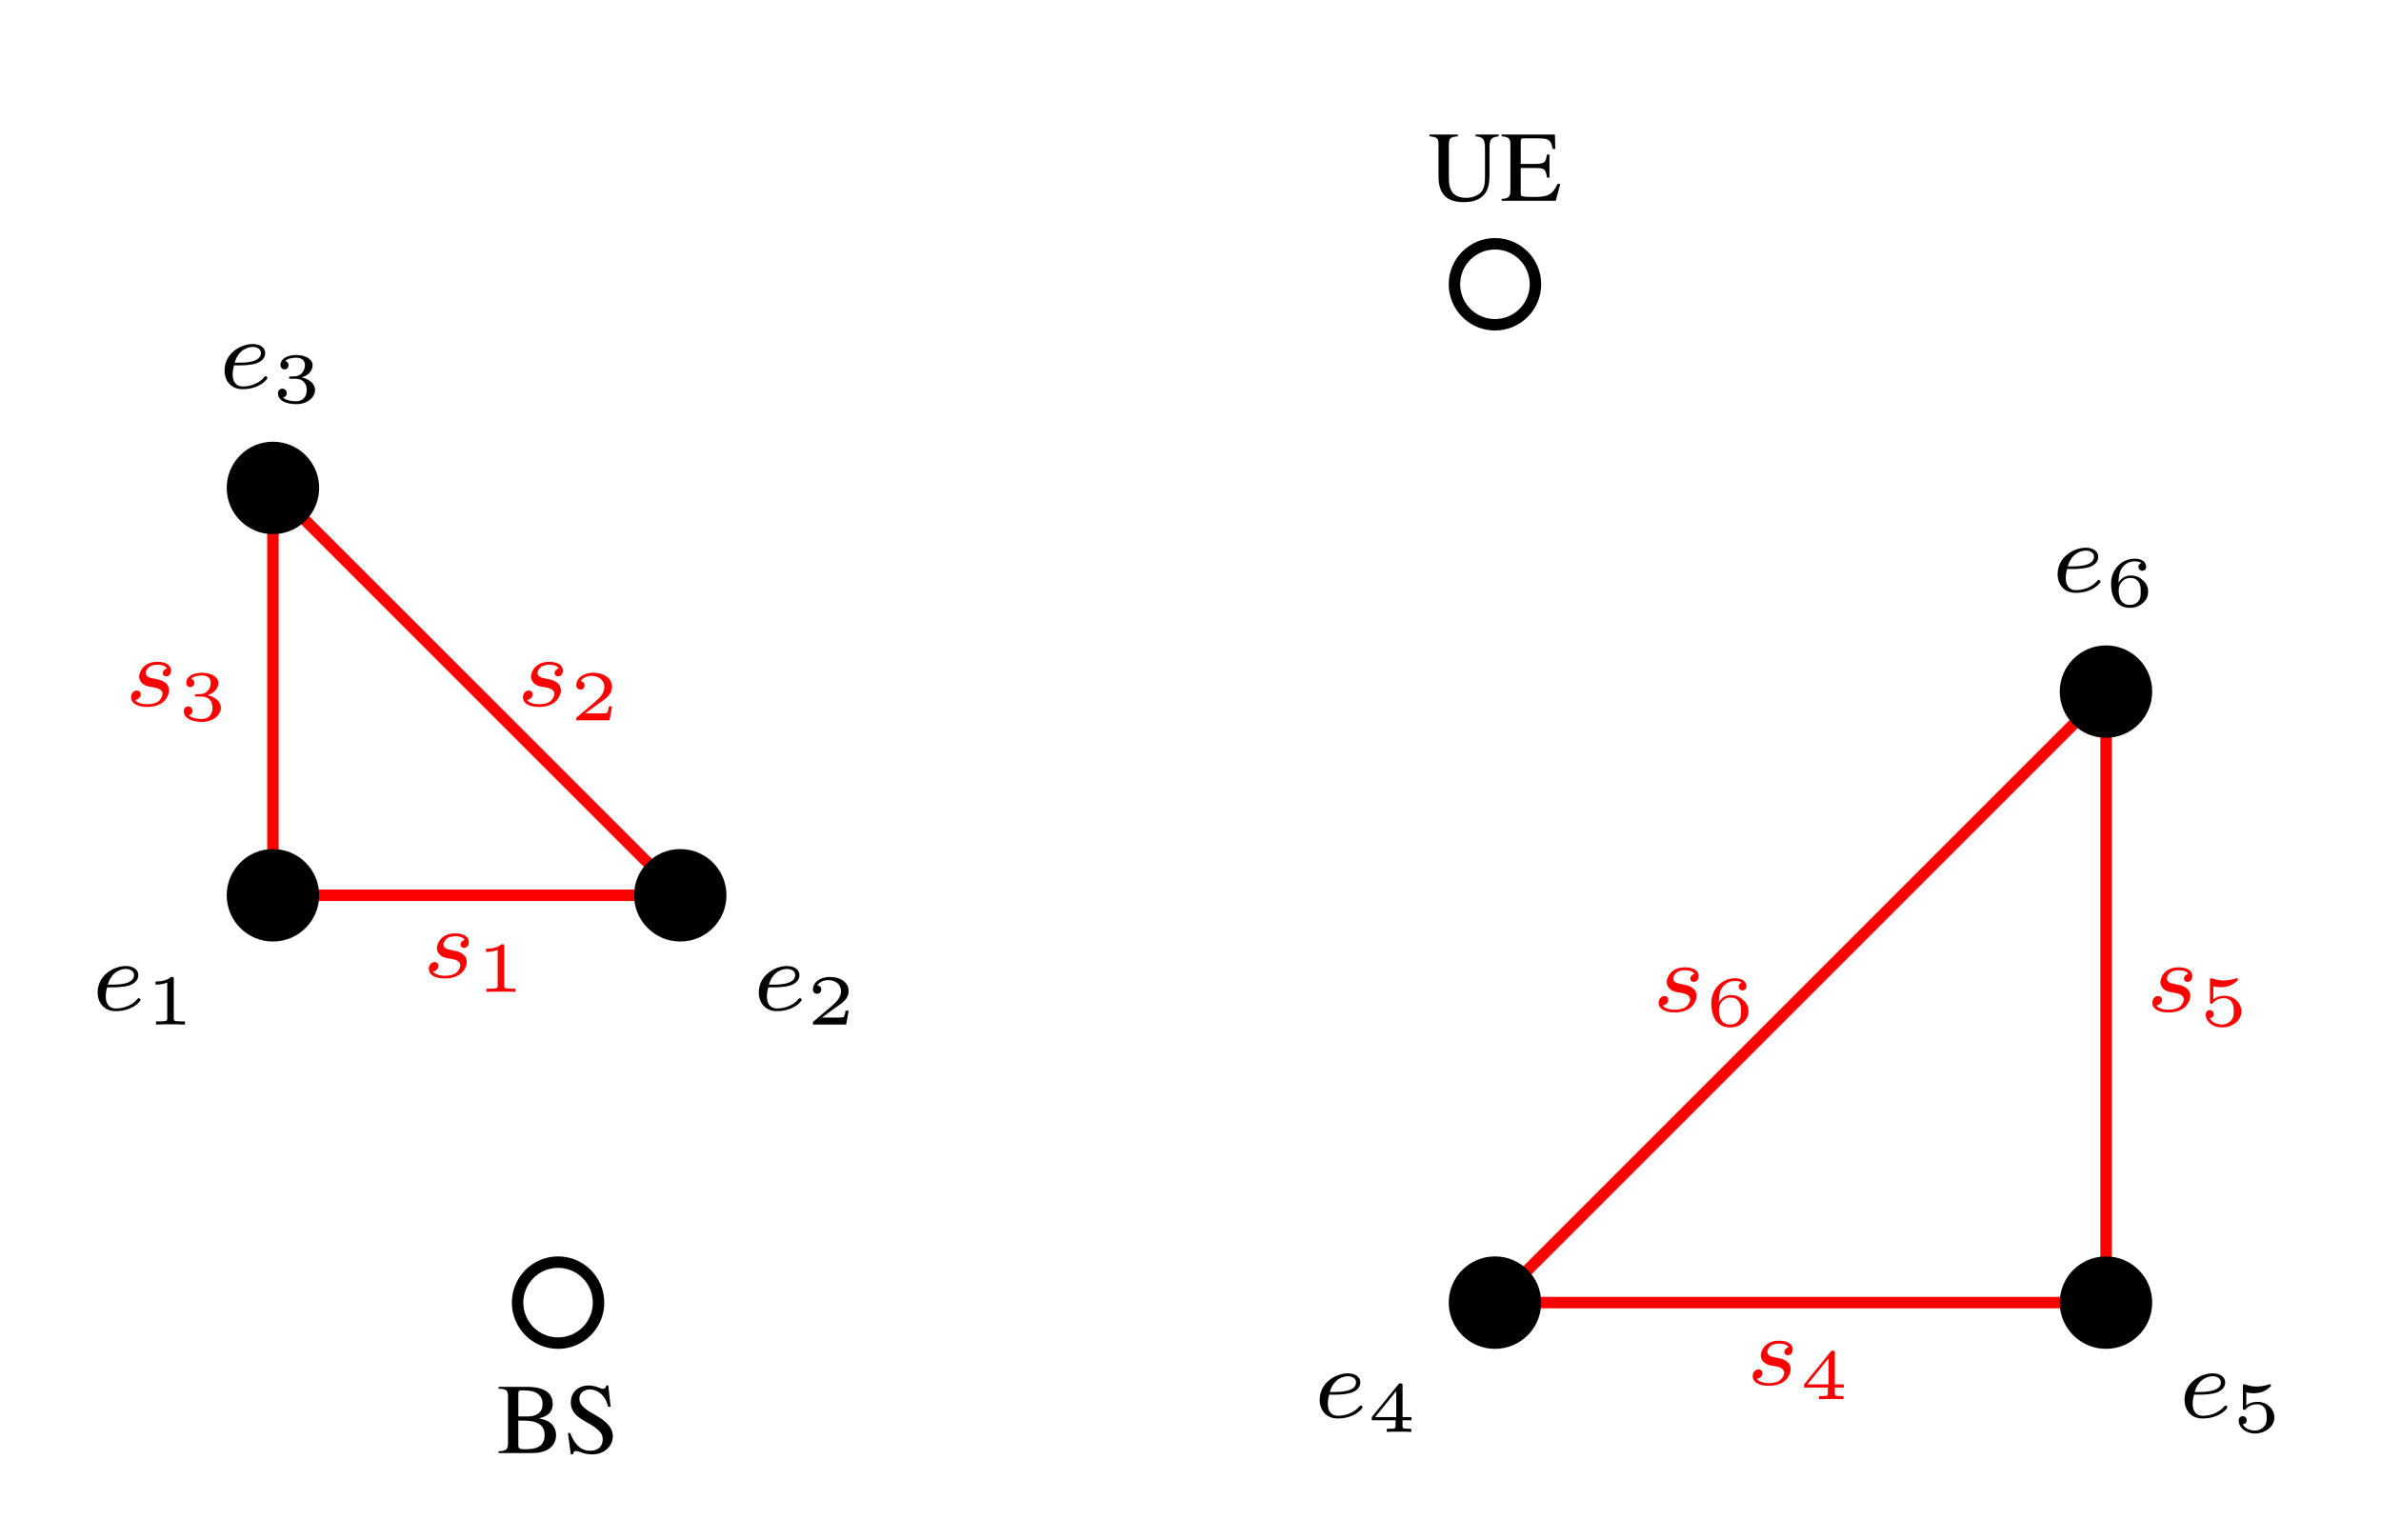 <svg xmlns="http://www.w3.org/2000/svg" xmlns:xlink="http://www.w3.org/1999/xlink" width="220.92" height="107.2pt" version="1.2" viewBox="0 0 165.69 107.2"><defs><symbol id="glyph0-1" overflow="visible"><path d="m0.125-4.609v0.125c0.578 0.031 0.656 0.109 0.656 0.625v3.094c0 0.516-0.078 0.609-0.656 0.641v0.125h2.328c0.531 0 1.031-0.141 1.297-0.391 0.25-0.219 0.375-0.531 0.375-0.859 0-0.312-0.125-0.594-0.328-0.797-0.219-0.188-0.406-0.266-0.859-0.375 0.359-0.094 0.516-0.156 0.672-0.312 0.188-0.156 0.281-0.406 0.281-0.688 0-0.781-0.609-1.188-1.828-1.188zm1.375 2.344c0.672 0 1 0.031 1.25 0.141 0.391 0.156 0.578 0.438 0.578 0.875 0 0.375-0.141 0.656-0.422 0.812-0.219 0.125-0.516 0.172-0.969 0.172-0.344 0-0.438-0.062-0.438-0.281zm0-0.281v-1.594c0-0.156 0.047-0.219 0.156-0.219h0.297c0.812 0 1.234 0.344 1.234 0.953 0 0.547-0.375 0.859-1.031 0.859z"/></symbol><symbol id="glyph0-2" overflow="visible"><path d="m3.109-4.703h-0.141c-0.031 0.156-0.109 0.234-0.219 0.234-0.078 0-0.188-0.031-0.312-0.094-0.25-0.094-0.516-0.141-0.734-0.141-0.297 0-0.609 0.109-0.844 0.312-0.234 0.219-0.359 0.516-0.359 0.875 0 0.547 0.297 0.938 1.078 1.359 0.5 0.266 0.875 0.547 1.047 0.812 0.062 0.094 0.094 0.234 0.094 0.406 0 0.469-0.344 0.781-0.859 0.781-0.625 0-1.062-0.375-1.406-1.234h-0.156l0.203 1.484h0.156c0-0.141 0.094-0.234 0.188-0.234 0.078 0 0.203 0.031 0.328 0.078 0.266 0.109 0.547 0.156 0.828 0.156 0.797 0 1.422-0.547 1.422-1.266 0-0.562-0.391-1.016-1.297-1.516-0.734-0.406-1.031-0.719-1.031-1.094s0.297-0.641 0.719-0.641c0.312 0 0.609 0.125 0.859 0.375 0.219 0.234 0.312 0.406 0.422 0.828h0.172z"/></symbol><symbol id="glyph0-3" overflow="visible"><path d="m4.266-3.594c0-0.703 0.078-0.812 0.641-0.891v-0.125h-1.609v0.125c0.547 0.047 0.656 0.203 0.656 0.891v1.891c0 0.469-0.047 0.734-0.156 0.938-0.188 0.344-0.641 0.562-1.156 0.562-0.5 0-0.844-0.172-1.031-0.5-0.125-0.219-0.172-0.484-0.172-0.922v-2.234c0-0.5 0.078-0.578 0.625-0.625v-0.125h-1.969v0.125c0.547 0.047 0.625 0.125 0.625 0.625v2.188c0 1.203 0.578 1.766 1.75 1.766 0.766 0 1.281-0.234 1.562-0.719 0.156-0.281 0.234-0.609 0.234-1.141z"/></symbol><symbol id="glyph0-4" overflow="visible"><path d="m4.156-1.172h-0.188c-0.359 0.75-0.656 0.906-1.641 0.906h-0.203c-0.328 0-0.625-0.031-0.672-0.078-0.031-0.016-0.047-0.094-0.047-0.219v-1.719h1.062c0.578 0 0.688 0.094 0.766 0.672h0.172v-1.609h-0.172c-0.047 0.281-0.078 0.375-0.141 0.484-0.094 0.109-0.297 0.172-0.625 0.172h-1.062v-1.547c0-0.203 0.031-0.234 0.219-0.234h0.953c0.781 0 0.938 0.094 1.047 0.734h0.188l-0.031-1h-3.703v0.125c0.516 0.047 0.609 0.141 0.609 0.625v3.094c0 0.5-0.094 0.594-0.609 0.641v0.125h3.766z"/></symbol><symbol id="glyph1-1" overflow="visible"><path d="m1.562-1.594c0.188 0 0.75-0.016 1.125-0.141 0.516-0.188 0.609-0.516 0.609-0.719 0-0.391-0.391-0.625-0.859-0.625-0.844 0-1.969 0.641-1.969 1.844 0 0.703 0.438 1.297 1.25 1.297 1.188 0 1.734-0.688 1.734-0.781 0-0.047-0.062-0.125-0.125-0.125-0.031 0-0.047 0.016-0.109 0.078-0.547 0.641-1.359 0.641-1.484 0.641-0.422 0-0.703-0.281-0.703-0.844 0-0.094 0-0.234 0.094-0.625zm-0.391-0.188c0.297-1.016 1.062-1.094 1.266-1.094 0.297 0 0.562 0.156 0.562 0.422 0 0.672-1.188 0.672-1.484 0.672z"/></symbol><symbol id="glyph1-2" overflow="visible"><path d="m3-2.625c-0.172 0.047-0.297 0.188-0.297 0.328 0 0.172 0.141 0.234 0.234 0.234 0.078 0 0.344-0.047 0.344-0.406 0-0.453-0.5-0.609-0.938-0.609-1.078 0-1.281 0.812-1.281 1.016 0 0.266 0.156 0.438 0.25 0.516 0.172 0.141 0.297 0.172 0.781 0.25 0.156 0.031 0.594 0.109 0.594 0.453 0 0.125-0.078 0.391-0.359 0.562-0.281 0.156-0.625 0.156-0.703 0.156-0.281 0-0.672-0.062-0.844-0.297 0.234-0.031 0.391-0.203 0.391-0.391 0-0.172-0.125-0.266-0.266-0.266-0.203 0-0.406 0.172-0.406 0.469 0 0.422 0.438 0.672 1.109 0.672 1.297 0 1.531-0.875 1.531-1.141 0-0.641-0.703-0.766-0.969-0.812-0.062-0.016-0.234-0.047-0.281-0.062-0.25-0.047-0.375-0.188-0.375-0.344s0.125-0.344 0.281-0.453c0.188-0.109 0.422-0.125 0.547-0.125 0.141 0 0.5 0.016 0.656 0.25z"/></symbol><symbol id="glyph2-1" overflow="visible"><path d="m1.984-3.172c0-0.141-0.016-0.141-0.188-0.141-0.344 0.312-0.906 0.312-1 0.312h-0.078v0.219h0.078c0.109 0 0.438-0.016 0.734-0.141v2.5c0 0.141 0 0.203-0.531 0.203h-0.25v0.219c0.266-0.016 0.719-0.016 1-0.016 0.297 0 0.734 0 1.016 0.016v-0.219h-0.25c-0.531 0-0.531-0.062-0.531-0.203z"/></symbol><symbol id="glyph2-2" overflow="visible"><path d="m2.938-0.969h-0.219c0 0.094-0.062 0.406-0.141 0.453-0.031 0.031-0.453 0.031-0.531 0.031h-0.969c0.328-0.234 0.688-0.516 0.984-0.719 0.453-0.312 0.875-0.594 0.875-1.125 0-0.641-0.609-0.984-1.312-0.984-0.672 0-1.172 0.375-1.172 0.875 0 0.25 0.219 0.297 0.297 0.297 0.125 0 0.281-0.094 0.281-0.297 0-0.172-0.125-0.281-0.281-0.281 0.141-0.234 0.438-0.375 0.766-0.375 0.484 0 0.891 0.281 0.891 0.766 0 0.422-0.297 0.75-0.672 1.062l-1.219 1.031c-0.047 0.047-0.062 0.047-0.062 0.078v0.156h2.312z"/></symbol><symbol id="glyph2-3" overflow="visible"><path d="m1.641-1.656c0.469 0 0.766 0.297 0.766 0.781 0 0.516-0.312 0.781-0.75 0.781-0.062 0-0.656 0-0.906-0.266 0.203-0.031 0.266-0.172 0.266-0.297 0-0.188-0.141-0.312-0.312-0.312-0.156 0-0.297 0.109-0.297 0.328 0 0.516 0.578 0.75 1.266 0.75 0.812 0 1.312-0.5 1.312-0.984 0-0.406-0.359-0.75-0.922-0.875 0.594-0.203 0.75-0.578 0.75-0.859 0-0.406-0.5-0.703-1.125-0.703s-1.109 0.25-1.109 0.703c0 0.234 0.188 0.297 0.281 0.297 0.141 0 0.281-0.109 0.281-0.297 0-0.109-0.062-0.25-0.234-0.281 0.203-0.219 0.656-0.234 0.766-0.234 0.359 0 0.609 0.172 0.609 0.516 0 0.297-0.188 0.75-0.703 0.781-0.141 0-0.156 0-0.297 0.016-0.047 0-0.109 0-0.109 0.078s0.047 0.078 0.141 0.078z"/></symbol><symbol id="glyph2-4" overflow="visible"><path d="m3.078-0.812v-0.219h-0.625v-2.188c0-0.125 0-0.156-0.141-0.156-0.094 0-0.094 0-0.156 0.078l-1.844 2.266v0.219h1.656v0.391c0 0.156 0 0.203-0.422 0.203h-0.188v0.219c0.234-0.016 0.562-0.016 0.859-0.016 0.281 0 0.609 0 0.844 0.016v-0.219h-0.172c-0.438 0-0.438-0.047-0.438-0.203v-0.391zm-1.062-2.031v1.812h-1.469z"/></symbol><symbol id="glyph2-5" overflow="visible"><path d="m0.984-2.75c0.25 0.062 0.484 0.062 0.531 0.062 0.344 0 0.594-0.094 0.719-0.156s0.469-0.281 0.469-0.391c0-0.078-0.062-0.078-0.078-0.078s-0.016 0-0.078 0.016c-0.188 0.062-0.5 0.141-0.828 0.141-0.281 0-0.547-0.047-0.812-0.141-0.062-0.016-0.062-0.016-0.078-0.016-0.078 0-0.078 0.047-0.078 0.125v1.5c0 0.094 0 0.156 0.109 0.156 0.047 0 0.047-0.016 0.094-0.062 0.188-0.219 0.453-0.328 0.797-0.328 0.281 0 0.453 0.156 0.516 0.266 0.109 0.172 0.141 0.391 0.141 0.641 0 0.203-0.016 0.484-0.219 0.672-0.219 0.234-0.5 0.25-0.609 0.25-0.328 0-0.688-0.141-0.844-0.438 0.203-0.016 0.281-0.156 0.281-0.281 0-0.156-0.125-0.281-0.281-0.281-0.109 0-0.281 0.078-0.281 0.297 0 0.5 0.484 0.906 1.125 0.906 0.75 0 1.359-0.5 1.359-1.109 0-0.562-0.484-1.094-1.172-1.094-0.312 0-0.578 0.078-0.781 0.25z"/></symbol><symbol id="glyph2-6" overflow="visible"><path d="m0.922-1.641c0.016-0.219 0.016-0.625 0.188-0.938 0.156-0.266 0.469-0.547 0.938-0.547 0.094 0 0.328 0 0.469 0.125-0.078 0.016-0.203 0.094-0.203 0.266 0 0.156 0.109 0.266 0.266 0.266 0.078 0 0.266-0.047 0.266-0.281 0-0.266-0.203-0.562-0.797-0.562-0.859 0-1.641 0.703-1.641 1.734 0 1.188 0.578 1.688 1.297 1.688 0.5 0 0.734-0.188 0.906-0.328 0.312-0.266 0.375-0.547 0.375-0.797 0-0.312-0.094-0.547-0.359-0.781-0.219-0.203-0.438-0.344-0.875-0.344-0.297 0-0.609 0.141-0.828 0.5zm0.781 1.547c-0.766 0-0.766-0.828-0.766-1.031 0-0.391 0.281-0.844 0.797-0.844 0.266 0 0.422 0.062 0.578 0.266 0.141 0.188 0.156 0.391 0.156 0.672 0 0.297 0 0.484-0.172 0.688-0.141 0.156-0.312 0.25-0.594 0.25z"/></symbol></defs><path fill="none" stroke="#000" stroke-miterlimit="10" stroke-width="7.97" d="m416.52 165.52c0 15.547-12.617 28.164-28.164 28.164s-28.164-12.617-28.164-28.164c0-15.586 12.617-28.203 28.164-28.203s28.164 12.617 28.164 28.203z" transform="matrix(.1 0 0 -.1 0 107.2)"/><g><use x="34.571" y="101.118" xlink:href="#glyph0-1"/><use x="39.223" y="101.118" xlink:href="#glyph0-2"/></g><path fill="none" stroke="#000" stroke-miterlimit="10" stroke-width="7.97" d="m1068.5 874.19c0 15.547-12.617 28.164-28.164 28.164-15.586 0-28.203-12.617-28.203-28.164 0-15.586 12.617-28.203 28.203-28.203 15.547 0 28.164 12.617 28.164 28.203z" transform="matrix(.1 0 0 -.1 0 107.2)"/><g><use x="99.385" y="13.972" xlink:href="#glyph0-3"/><use x="104.42" y="13.972" xlink:href="#glyph0-4"/></g><path fill="none" stroke="red" stroke-miterlimit="10" stroke-width="7.97" d="m189.92 448.99h283.48l-283.48 283.44z" transform="matrix(.1 0 0 -.1 0 107.2)"/><g><path stroke="#000" stroke-miterlimit="10" stroke-width="7.97" d="m218.12 448.99c0 15.547-12.617 28.164-28.203 28.164-15.547 0-28.164-12.617-28.164-28.164 0-15.586 12.617-28.203 28.164-28.203 15.586 0 28.203 12.617 28.203 28.203z" transform="matrix(.1 0 0 -.1 0 107.2)"/><g><use x="6.328" y="70.303" xlink:href="#glyph1-1"/><use x="10.108" y="71.299" xlink:href="#glyph2-1"/></g><g fill="red"><use x="29.342" y="68.028" xlink:href="#glyph1-2"/><use x="33.102" y="69.024" xlink:href="#glyph2-1"/></g><path stroke="#000" stroke-miterlimit="10" stroke-width="7.97" d="m501.56 448.99c0 15.547-12.578 28.164-28.164 28.164-15.547 0-28.164-12.617-28.164-28.164 0-15.586 12.617-28.203 28.164-28.203 15.586 0 28.164 12.617 28.164 28.203z" transform="matrix(.1 0 0 -.1 0 107.2)"/><g><use x="52.337" y="70.303" xlink:href="#glyph1-1"/><use x="56.117" y="71.299" xlink:href="#glyph2-2"/></g><g fill="red"><use x="35.89" y="49.132" xlink:href="#glyph1-2"/><use x="39.65" y="50.128" xlink:href="#glyph2-2"/></g><path stroke="#000" stroke-miterlimit="10" stroke-width="7.97" d="m218.12 732.43c0 15.586-12.617 28.203-28.203 28.203-15.547 0-28.164-12.617-28.164-28.203 0-15.547 12.617-28.164 28.164-28.164 15.586 0 28.203 12.617 28.203 28.164z" transform="matrix(.1 0 0 -.1 0 107.2)"/><g><use x="15.159" y="27.02" xlink:href="#glyph1-1"/><use x="18.939" y="28.016" xlink:href="#glyph2-3"/></g><g fill="red"><use x="8.622" y="49.132" xlink:href="#glyph1-2"/><use x="12.382" y="50.128" xlink:href="#glyph2-3"/></g></g><path fill="none" stroke="red" stroke-miterlimit="10" stroke-width="7.97" d="m1040.4 165.52h425.2v425.2z" transform="matrix(.1 0 0 -.1 0 107.2)"/><g><path stroke="#000" stroke-miterlimit="10" stroke-width="7.97" d="m1068.5 165.52c0 15.547-12.617 28.164-28.164 28.164-15.586 0-28.203-12.617-28.203-28.164 0-15.586 12.617-28.203 28.203-28.203 15.547 0 28.164 12.617 28.164 28.203z" transform="matrix(.1 0 0 -.1 0 107.2)"/><g><use x="91.368" y="98.649" xlink:href="#glyph1-1"/><use x="95.148" y="99.645" xlink:href="#glyph2-4"/></g><g fill="red"><use x="121.469" y="96.375" xlink:href="#glyph1-2"/><use x="125.229" y="97.371" xlink:href="#glyph2-4"/></g><path stroke="#000" stroke-miterlimit="10" stroke-width="7.97" d="m1493.7 165.52c0 15.547-12.617 28.164-28.164 28.164-15.586 0-28.203-12.617-28.203-28.164 0-15.586 12.617-28.203 28.203-28.203 15.547 0 28.164 12.617 28.164 28.203z" transform="matrix(.1 0 0 -.1 0 107.2)"/><g><use x="151.551" y="98.649" xlink:href="#glyph1-1"/><use x="155.331" y="99.645" xlink:href="#glyph2-5"/></g><g fill="red"><use x="149.277" y="70.392" xlink:href="#glyph1-2"/><use x="153.037" y="71.388" xlink:href="#glyph2-5"/></g><path stroke="#000" stroke-miterlimit="10" stroke-width="7.97" d="m1493.7 590.71c0 15.547-12.617 28.164-28.164 28.164-15.586 0-28.203-12.617-28.203-28.164 0-15.547 12.617-28.164 28.203-28.164 15.547 0 28.164 12.617 28.164 28.164z" transform="matrix(.1 0 0 -.1 0 107.2)"/><g><use x="142.72" y="41.193" xlink:href="#glyph1-1"/><use x="146.5" y="42.189" xlink:href="#glyph2-6"/></g><g fill="red"><use x="114.922" y="70.392" xlink:href="#glyph1-2"/><use x="118.682" y="71.388" xlink:href="#glyph2-6"/></g></g></svg>